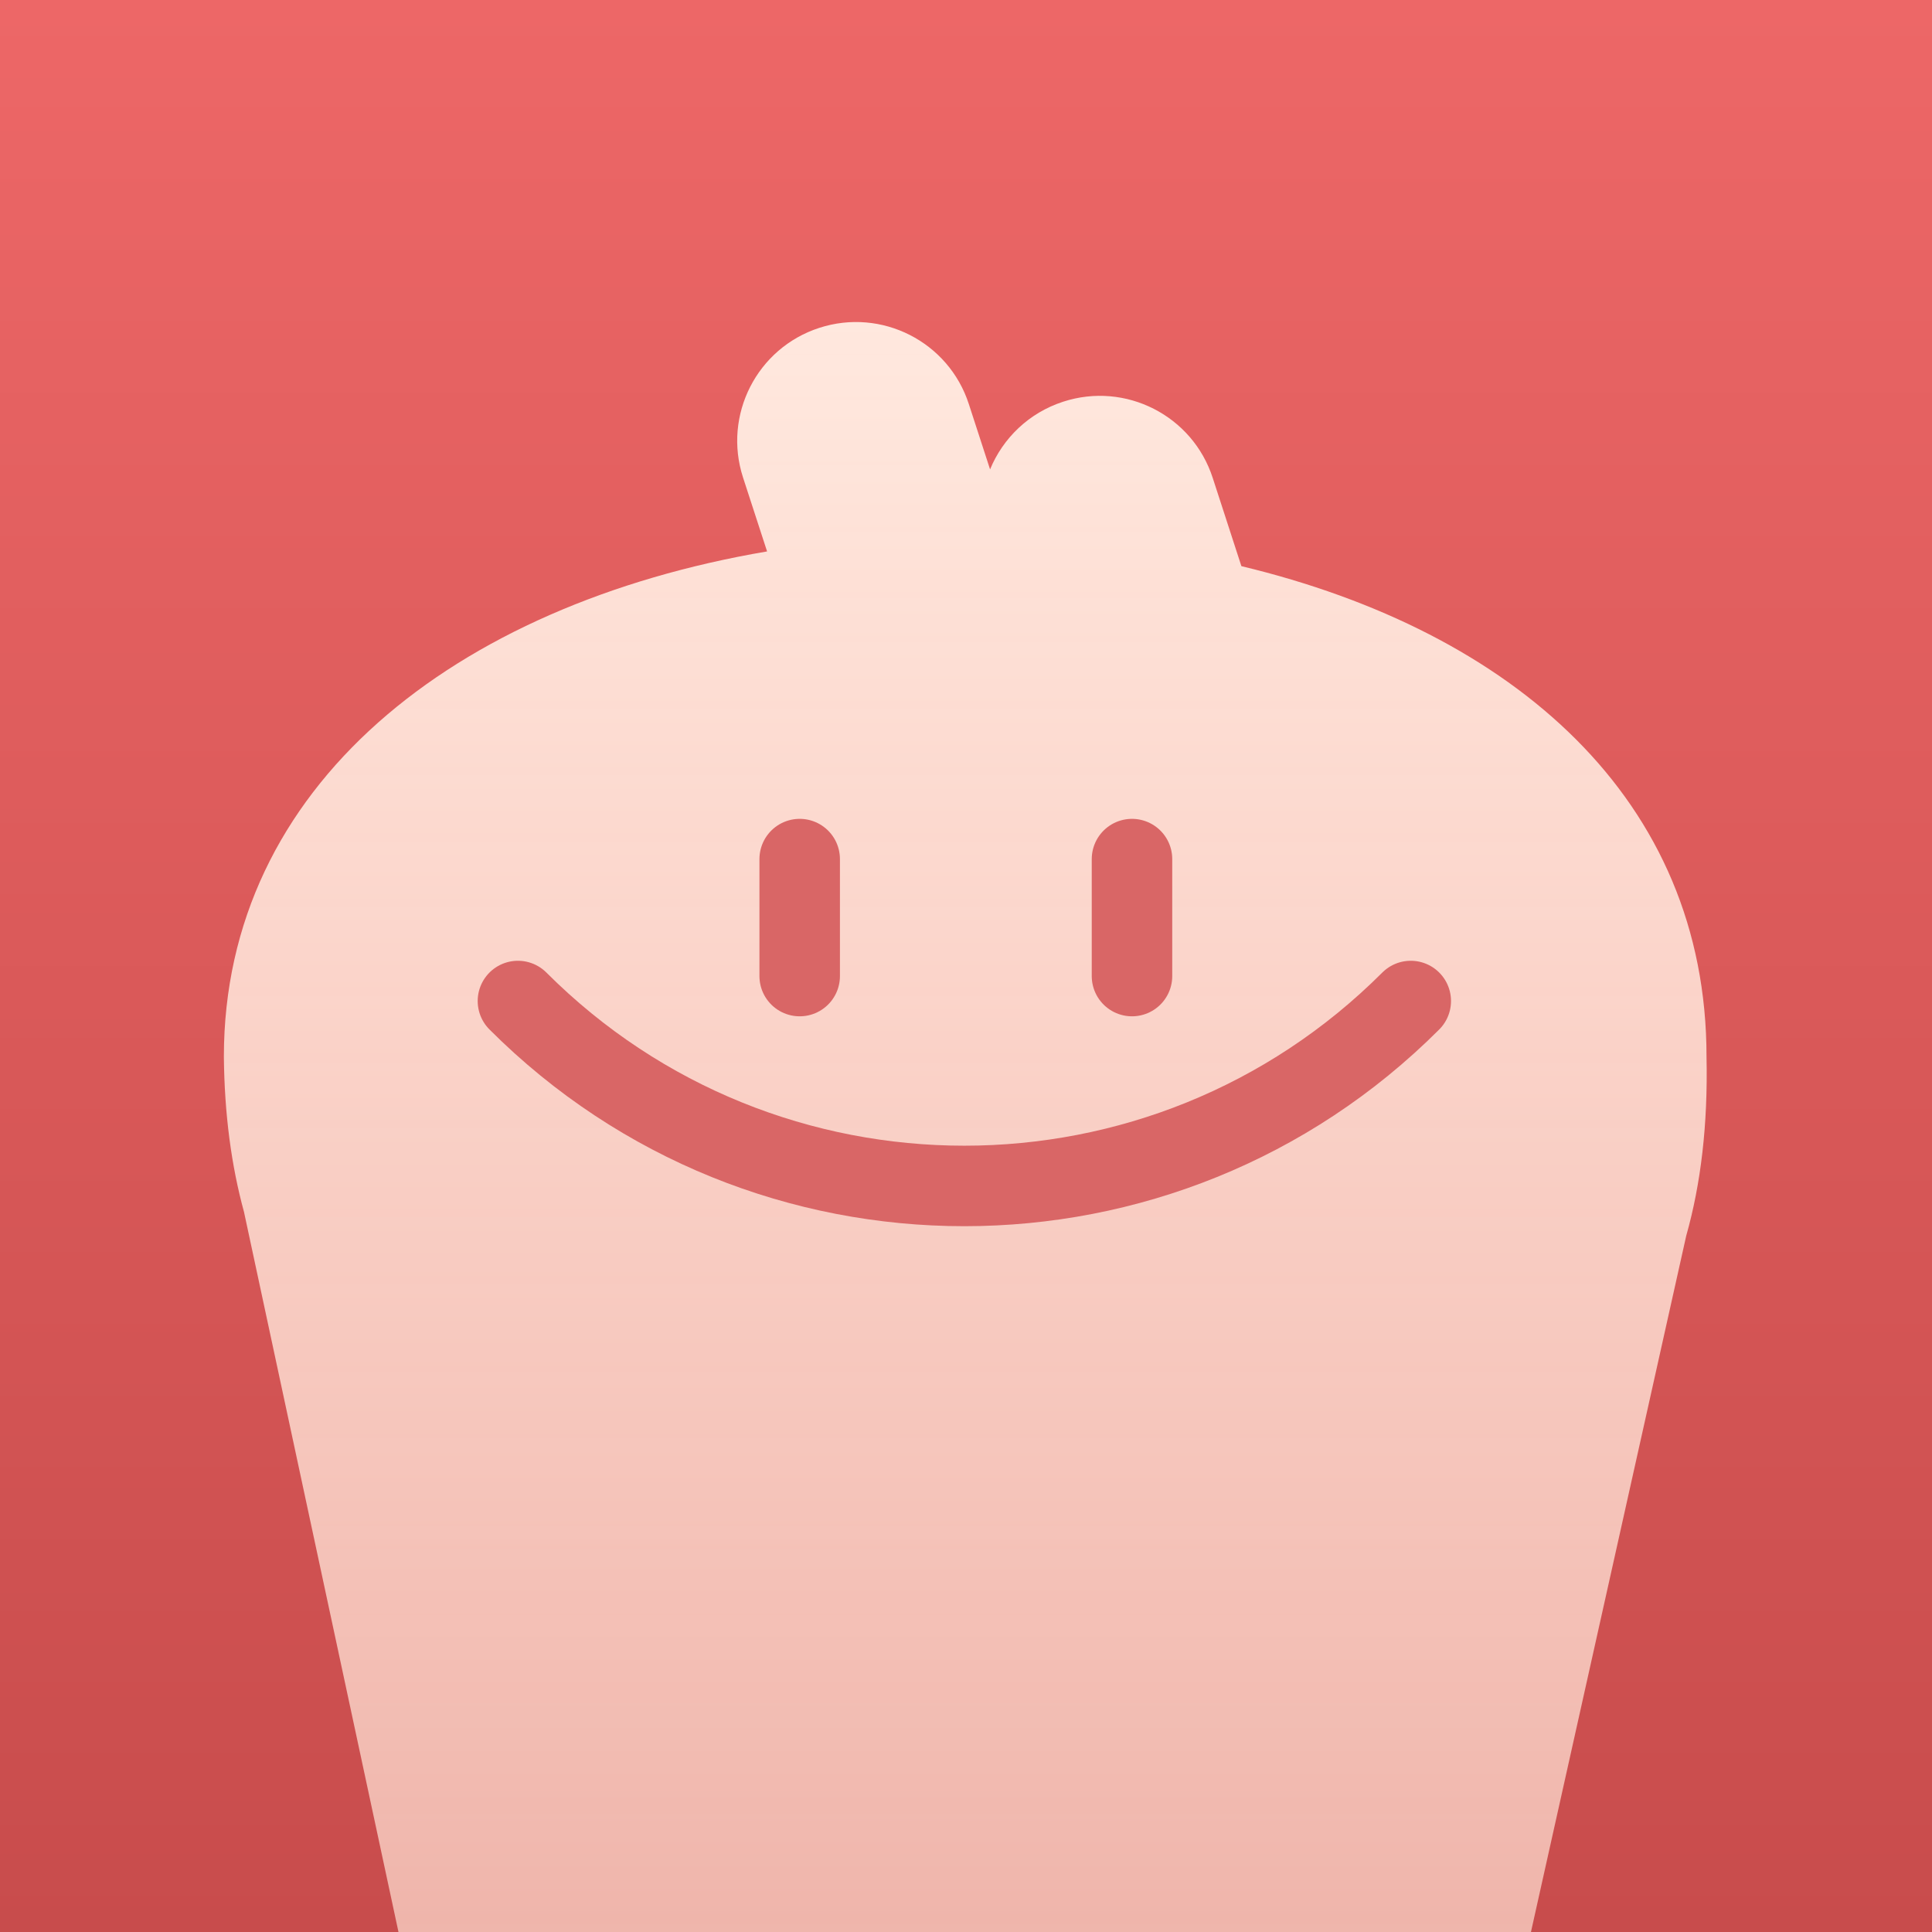 <svg width="24" height="24" viewBox="0 0 24 24" fill="none" xmlns="http://www.w3.org/2000/svg">
<rect x="0" y="0" width="24" height="24" fill="#333333" stroke="none"/>
<g clip-path="url(#clip0_3403_8498)">
<rect width="24" height="24" fill="url(#paint0_linear_3403_8498)"/>
<path fill-rule="evenodd" clip-rule="evenodd" d="M15.421 7.033C18.808 7.846 21.199 9.933 21.199 13.128C21.217 13.97 21.129 14.707 20.947 15.351L18.795 25L5.097 24.685L3.031 15.055C2.874 14.481 2.788 13.84 2.781 13.128C2.781 9.768 5.638 7.512 9.529 6.85L9.23 5.931C8.979 5.156 9.403 4.324 10.177 4.073C10.952 3.821 11.784 4.245 12.035 5.019L12.299 5.831C12.458 5.445 12.779 5.129 13.207 4.99C13.982 4.738 14.814 5.162 15.065 5.937L15.421 7.033Z" fill="url(#paint1_linear_3403_8498)"/>
<path d="M6.434 12.435C9.496 15.498 14.462 15.498 17.525 12.435" stroke="#D96666" stroke-linecap="round" stroke-linejoin="round"/>
<path d="M9.934 10.672V12.125" stroke="#D96666" stroke-linecap="round" stroke-linejoin="round"/>
<path d="M14.062 10.672V12.125" stroke="#D96666" stroke-linecap="round" stroke-linejoin="round"/>
</g>
<defs>
<linearGradient id="paint0_linear_3403_8498" x1="12" y1="0" x2="12" y2="24" gradientUnits="userSpaceOnUse">
<stop stop-color="#ED6767"/>
<stop offset="1" stop-color="#C84C4C"/>
</linearGradient>
<linearGradient id="paint1_linear_3403_8498" x1="11.992" y1="4" x2="11.992" y2="25" gradientUnits="userSpaceOnUse">
<stop stop-color="#FFE8DE"/>
<stop offset="1" stop-color="#FFDFD1" stop-opacity="0.7"/>
</linearGradient>
<clipPath id="clip0_3403_8498">
<rect width="24" height="24" fill="white"/>
</clipPath>
</defs>
</svg>
